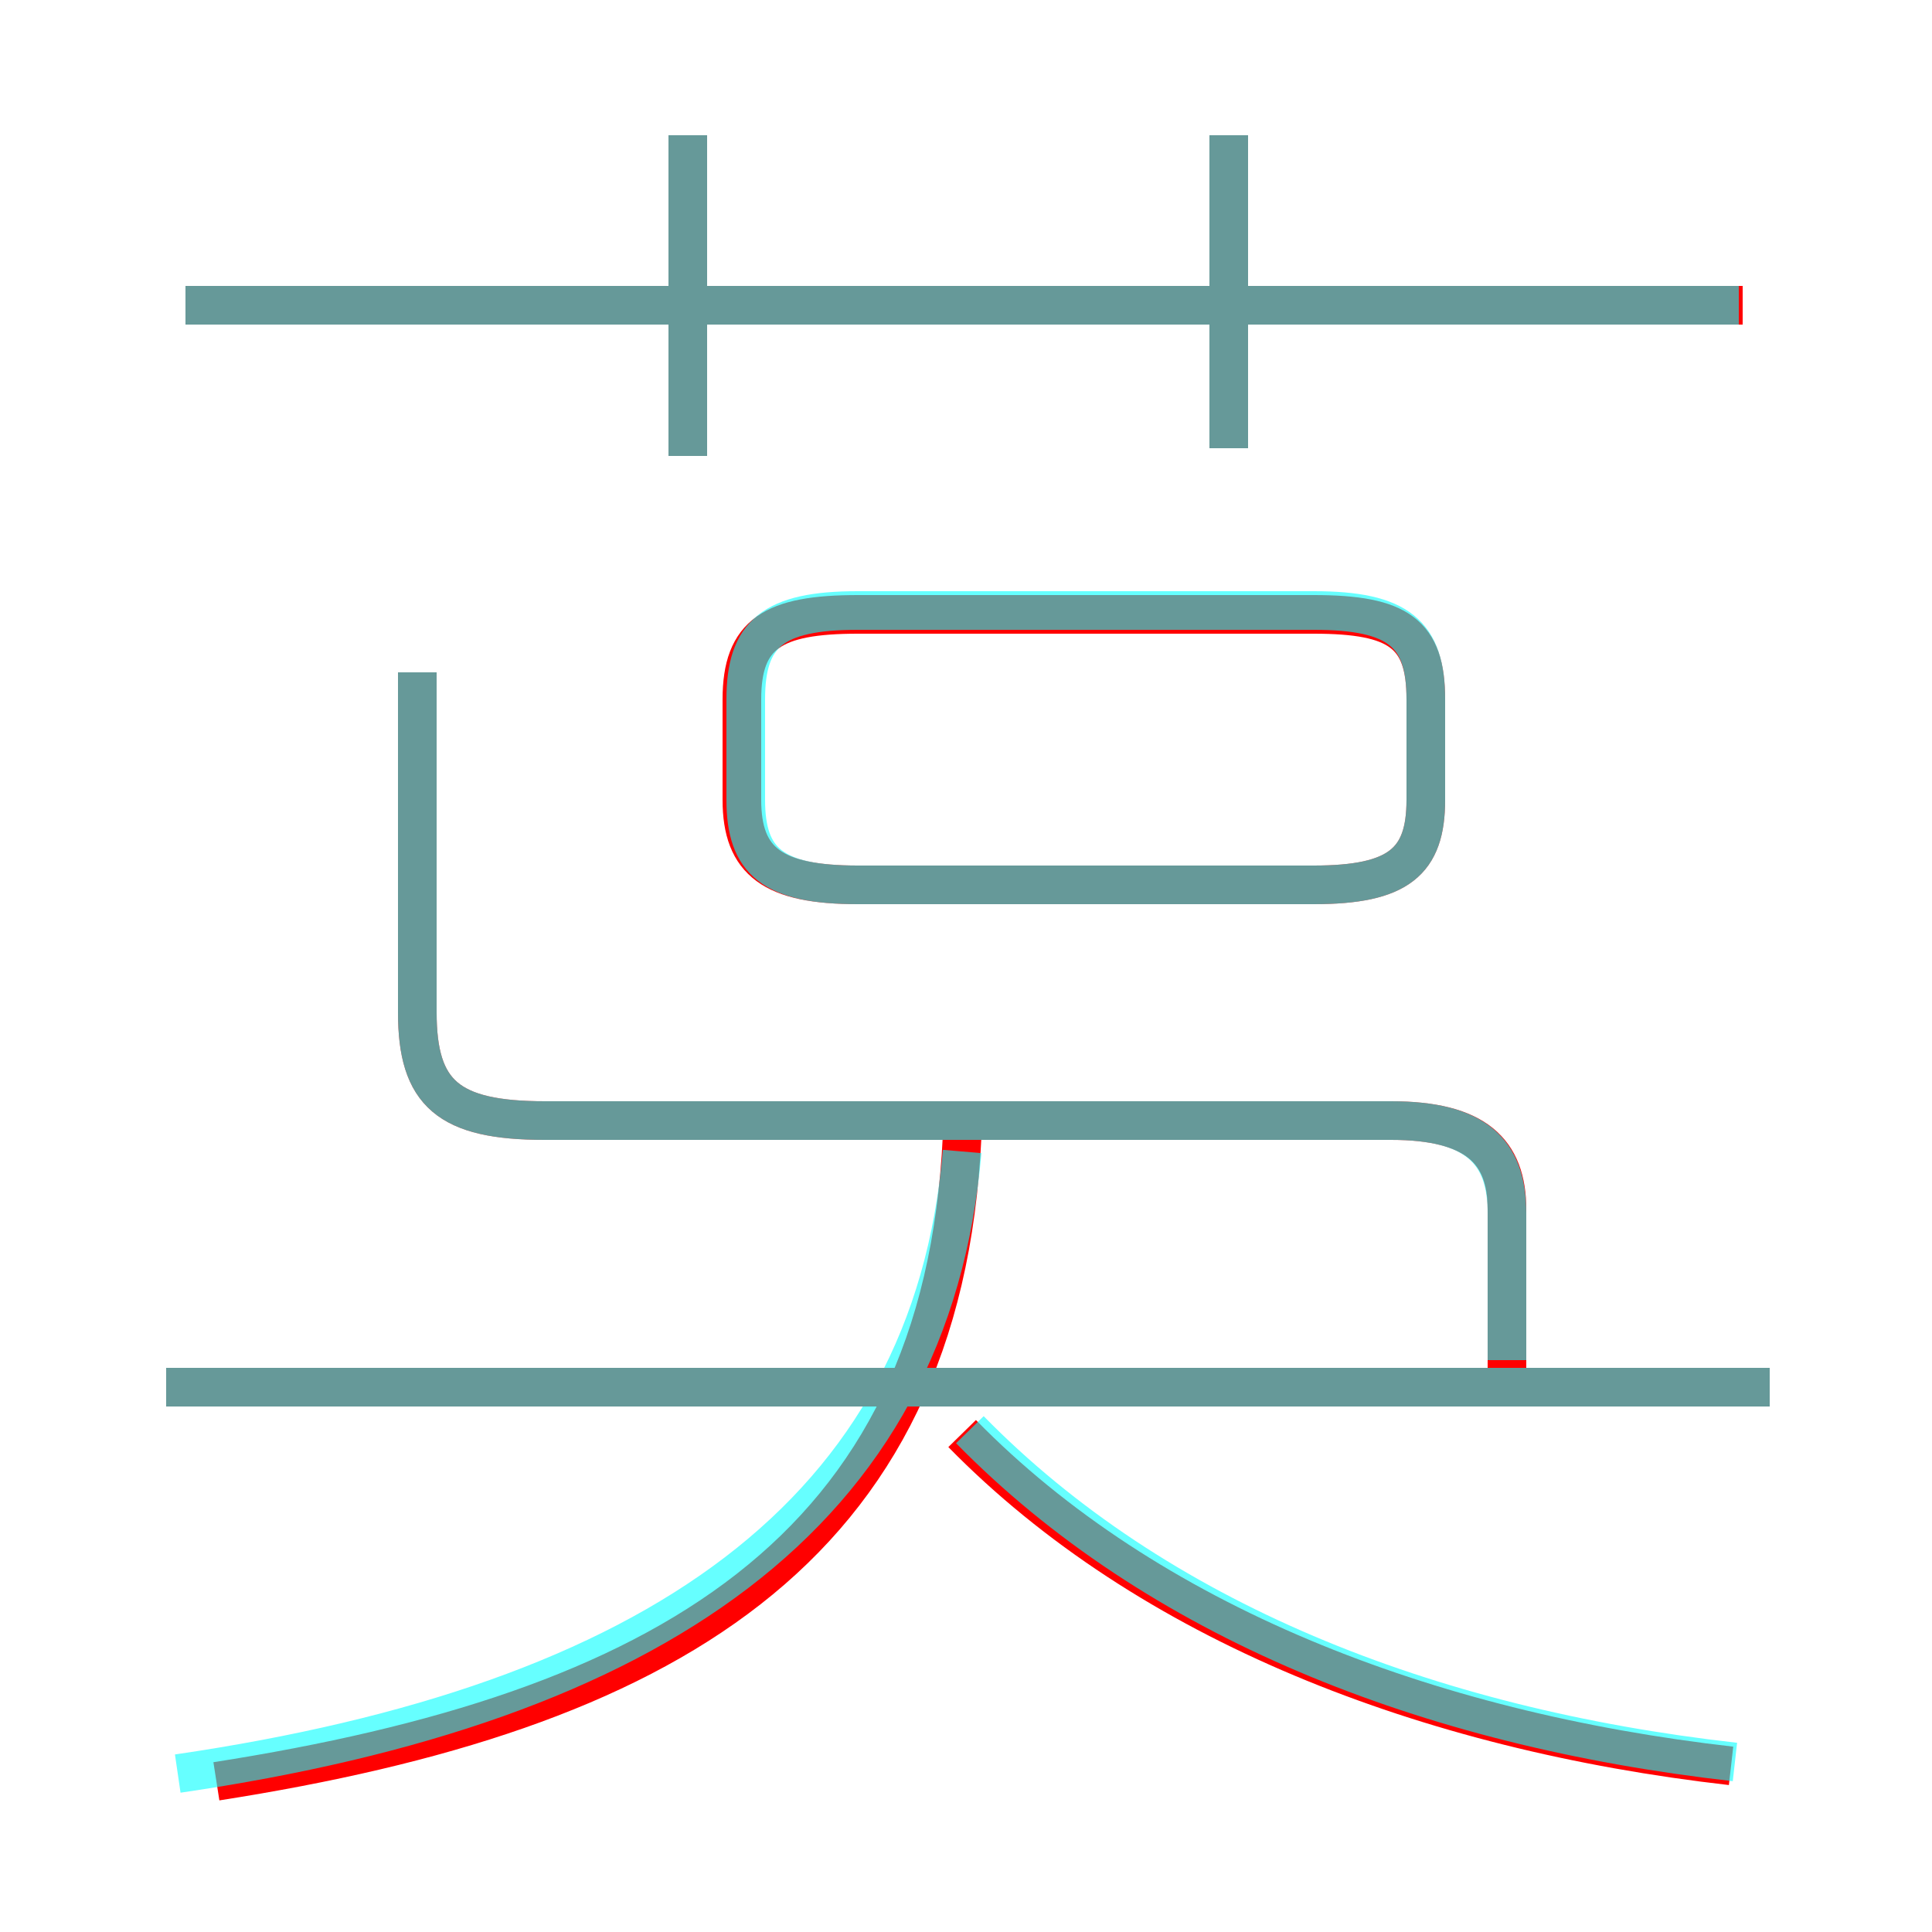 <?xml version='1.0' encoding='utf8'?>
<svg viewBox="0.0 -6.0 50.0 50.0" version="1.1" xmlns="http://www.w3.org/2000/svg">
<rect x="0.0" y="-6.0" width="50.0" height="50.0" fill="#333333" stroke="none"/>
<rect x="-1000" y="-1000" width="2000" height="2000" stroke="white" fill="white"/>
<g style="fill:none;stroke:rgba(255, 0, 0, 1);  stroke-width:1"><path d="M 39.0 -8.4 L 39.0 -12.7 C 39.0 -14.2 38.2 -15.0 36.0 -15.0 L 14.1 -15.0 C 11.6 -15.0 10.8 -15.7 10.8 -17.8 L 10.8 -26.6 M 5.6 2.1 C 17.1 0.3 24.4 -3.8 24.9 -14.6 M 45.8 -8.1 L 4.3 -8.1 M 44.8 1.7 C 36.9 0.8 29.7 -2.0 24.9 -6.9 M 22.2 -21.1 L 34.0 -21.1 C 36.2 -21.1 36.9 -21.7 36.9 -23.3 L 36.9 -25.9 C 36.9 -27.6 36.2 -28.1 34.0 -28.1 L 22.2 -28.1 C 20.0 -28.1 19.2 -27.6 19.2 -25.9 L 19.2 -23.3 C 19.2 -21.7 20.0 -21.1 22.2 -21.1 Z M 17.8 -32.2 L 17.8 -40.5 M 45.1 -36.1 L 4.8 -36.1 M 31.8 -32.4 L 31.8 -40.5" transform="translate(0.0 38.0)" />
</g>
<g style="fill:none;stroke:rgba(0, 255, 255, 0.6);  stroke-width:1">
<path d="M 4.6 1.9 C 16.9 0.1 24.1 -4.8 24.9 -14.2 M 45.8 -8.1 L 4.3 -8.1 M 44.9 1.6 C 36.9 0.7 29.9 -2.1 25.1 -7.0 M 10.8 -26.6 L 10.8 -17.8 C 10.8 -15.7 11.6 -15.0 14.1 -15.0 L 36.0 -15.0 C 38.2 -15.0 39.0 -14.2 39.0 -12.6 L 39.0 -8.8 M 22.2 -21.1 L 34.0 -21.1 C 36.2 -21.1 36.9 -21.7 36.9 -23.3 L 36.9 -25.9 C 36.9 -27.6 36.2 -28.2 34.0 -28.2 L 22.2 -28.2 C 20.0 -28.2 19.3 -27.6 19.3 -25.9 L 19.3 -23.3 C 19.3 -21.7 20.0 -21.1 22.2 -21.1 Z M 17.8 -32.2 L 17.8 -40.5 M 45.0 -36.1 L 4.8 -36.1 M 31.8 -32.4 L 31.8 -40.5" transform="translate(0.0 38.0)" />
</g>
</svg>
